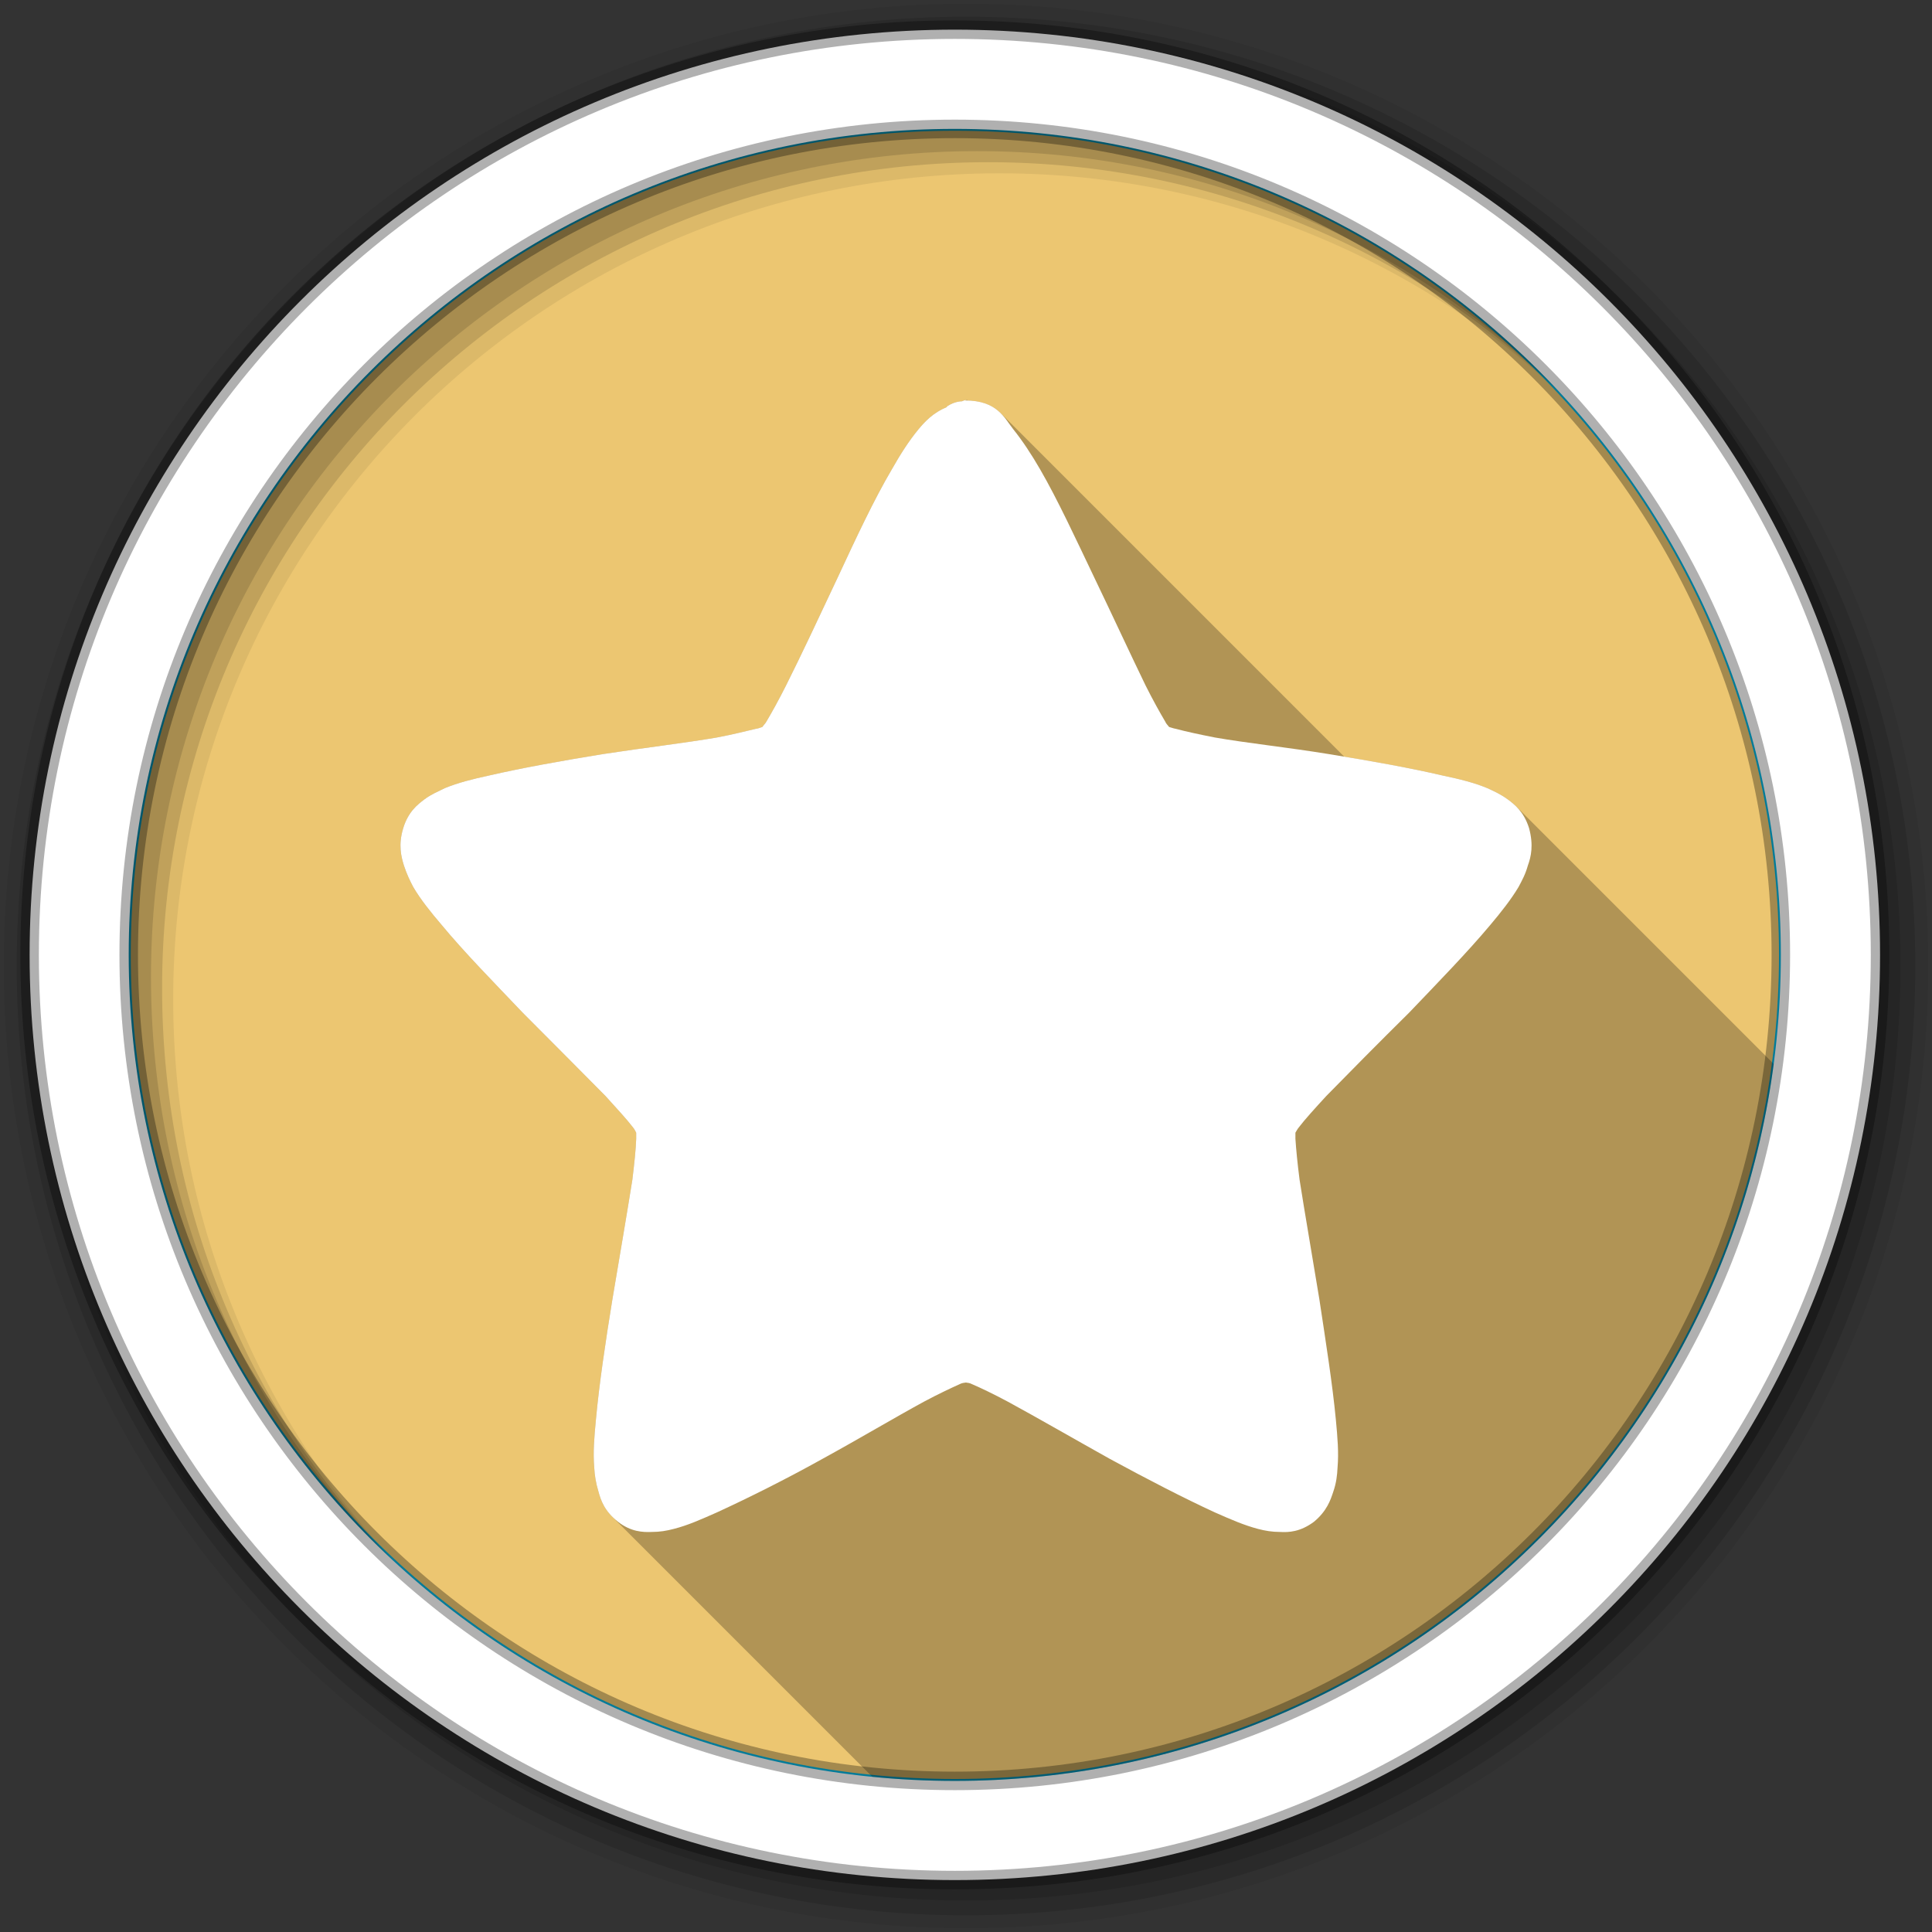 <svg viewBox="0 0 512 512" xmlns="http://www.w3.org/2000/svg">
 <rect x="0" y="0" width="512" height="512" fill="#333333" stroke="none"/>
 <path d="m471.95 253.05c0 120.9-98.01 218.9-218.9 218.9-120.9 0-218.9-98.01-218.9-218.9 0-120.9 98.01-218.9 218.9-218.9 120.9 0 218.9 98.01 218.9 218.9" fill="#ecc671" fill-rule="evenodd" stroke="#00b2de"/>
 <g fill-rule="evenodd">
  <path d="m256 1c-140.83 0-255 114.17-255 255s114.17 255 255 255 255-114.17 255-255-114.17-255-255-255m8.827 44.931c120.9 0 218.9 98 218.9 218.9s-98 218.9-218.9 218.9-218.93-98-218.93-218.9 98.03-218.9 218.93-218.9" fill-opacity=".067"/>
  <g fill-opacity=".129">
   <path d="m256 4.43c-138.94 0-251.57 112.63-251.57 251.57s112.63 251.57 251.57 251.57 251.57-112.63 251.57-251.57-112.63-251.57-251.57-251.57m5.885 38.556c120.9 0 218.9 98 218.9 218.9s-98 218.9-218.9 218.9-218.93-98-218.93-218.9 98.03-218.9 218.93-218.9"/>
   <path d="m256 8.36c-136.77 0-247.64 110.87-247.64 247.64s110.87 247.64 247.64 247.64 247.64-110.87 247.64-247.64-110.87-247.64-247.64-247.64m2.942 31.691c120.9 0 218.9 98 218.9 218.9s-98 218.9-218.9 218.9-218.93-98-218.93-218.9 98.03-218.9 218.93-218.9"/>
  </g>
  <path d="m253.04 7.86c-135.42 0-245.19 109.78-245.19 245.19 0 135.42 109.78 245.19 245.19 245.19 135.42 0 245.19-109.78 245.19-245.19 0-135.42-109.78-245.19-245.19-245.19m0 26.297c120.9 0 218.9 98 218.9 218.9s-98 218.9-218.9 218.9-218.93-98-218.93-218.9 98.03-218.9 218.93-218.9z" fill="#ffffff" stroke="#000000" stroke-opacity=".31" stroke-width="4.904"/>
 </g>
 <path d="m256.28 105.99c-.443 0-.887.132-1.33.354-1.373.044-2.701.532-3.896 1.285 0 0-.133.133-.178.266-3.543 1.461-5.757 3.809-7.484 5.891-2.524 3.056-4.782 6.598-7.04 10.584-4.783 8.104-9.566 18.377-14.305 28.563-4.871 10.363-9.743 20.77-13.729 28.697-1.949 3.897-3.807 7.22-5.225 9.611-.31.576-.753.929-1.063 1.416-.487.133-.976.4-1.729.488-2.48.576-6.067 1.506-10.318 2.303-8.503 1.461-19.44 2.744-30.11 4.383-10.939 1.771-21.524 3.676-30.381 5.713-4.296.93-8.147 1.905-11.602 3.322-1.86.93-3.544 1.594-5.404 2.967-1.816 1.373-4.294 3.277-5.623 7.617-1.373 4.473-.531 7.617.178 9.92.797 2.391 1.549 3.941 2.479 5.713 1.949 3.321 4.651 6.688 7.574 10.1 5.846 7.086 13.773 15.15 21.479 23.25 8.02 8.06 15.721 15.766 21.877 22.01 2.967 3.277 5.669 6.199 7.219 8.236.487.576.62.93.93 1.506v1.594c-.089 2.746-.488 6.51-1.02 10.895-1.417 8.901-3.365 20.283-5.27 31.576-1.86 11.381-3.543 22.763-4.385 31.975-.443 4.65-.798 8.635-.443 12.754.089 1.904.443 4.119 1.107 6.289.521 1.937 1.294 4.31 3.66 6.676l68.928 68.928c7.197.714 14.496 1.084 21.881 1.084 111.09 0 202.85-82.76 217-189.99l-68.21-68.21c-.79-.79-1.589-1.395-2.303-1.922-1.86-1.373-3.675-2.17-5.402-2.967-3.41-1.417-7.262-2.392-11.734-3.322-7.572-1.777-16.715-3.447-26.18-5.02l-91.02-91.02c-1.762-1.762-4.308-3.197-8.758-3.346l-.162-.162" opacity=".25"/>
 <path d="m256.28 105.99c-.443 0-.886.133-1.329.354-1.373.044-2.701.531-3.897 1.284 0 0-.133.133-.177.266-3.543 1.461-5.757 3.809-7.484 5.89-2.524 3.056-4.783 6.599-7.04 10.584-4.783 8.104-9.566 18.378-14.304 28.564-4.871 10.363-9.743 20.77-13.729 28.697-1.949 3.897-3.809 7.219-5.226 9.61-.31.576-.753.93-1.063 1.417-.487.133-.974.399-1.727.487-2.48.576-6.067 1.506-10.319 2.303-8.503 1.461-19.441 2.746-30.11 4.384-10.939 1.771-21.523 3.676-30.38 5.713-4.296.93-8.149 1.904-11.603 3.321-1.86.93-3.543 1.594-5.403 2.967-1.816 1.373-4.296 3.277-5.624 7.617-1.373 4.473-.531 7.617.177 9.92.797 2.391 1.55 3.941 2.48 5.713 1.949 3.321 4.65 6.687 7.573 10.1 5.846 7.086 13.773 15.15 21.478 23.25 8.02 8.06 15.721 15.766 21.877 22.01 2.967 3.277 5.669 6.2 7.219 8.237.487.576.62.93.93 1.506v1.594c-.089 2.746-.487 6.51-1.019 10.894-1.417 8.901-3.366 20.283-5.27 31.576-1.86 11.381-3.543 22.763-4.384 31.974-.443 4.65-.797 8.636-.443 12.754.089 1.904.443 4.119 1.107 6.289.62 2.303 1.594 5.226 5.181 8.02 3.454 2.701 6.643 2.79 8.946 2.701 2.17 0 3.941-.31 5.801-.797 3.72-.93 7.263-2.524 11.47-4.384 8.193-3.764 18.16-8.724 27.944-14.171 9.699-5.314 19.22-10.983 26.881-15.15 3.809-2.037 7.219-3.631 9.566-4.694.62-.31 1.063-.31 1.594-.399.531.089.974.089 1.55.399 2.391 1.019 5.801 2.657 9.61 4.694 7.661 4.163 17.18 9.654 27.01 15.15 9.699 5.27 19.618 10.407 27.811 14.171 4.207 1.86 7.75 3.41 11.47 4.384 1.86.487 3.676.797 5.801.797 2.303.133 5.359 0 8.99-2.701 3.41-2.834 4.384-5.713 5.137-8.02.797-2.303 1.019-4.384 1.107-6.289.354-3.986 0-8.06-.443-12.754-.886-9.344-2.657-20.593-4.384-31.974-1.86-11.381-3.853-22.763-5.226-31.576-.576-4.429-.93-8.149-1.107-10.894v-1.594c.354-.576.487-.93.974-1.506 1.55-2.037 4.207-4.96 7.219-8.237 6.111-6.244 13.906-14.13 21.877-22.01 7.75-8.104 15.588-16.16 21.523-23.25 2.879-3.41 5.536-6.776 7.529-10.1.93-1.771 1.816-3.321 2.48-5.713.841-2.303 1.55-5.359.31-9.92-1.373-4.34-3.809-6.244-5.669-7.617s-3.676-2.17-5.403-2.967c-3.41-1.417-7.263-2.391-11.736-3.321-8.68-2.037-19.397-3.941-30.336-5.713-10.85-1.771-21.788-2.923-30.11-4.384-4.251-.841-7.75-1.594-10.363-2.303-.62-.089-1.24-.354-1.771-.487-.354-.487-.797-.841-1.019-1.417-1.417-2.391-3.277-5.713-5.226-9.61-3.897-8.02-8.724-18.467-13.64-28.697-4.871-10.186-9.61-20.46-14.304-28.564-2.303-3.986-4.65-7.529-7.086-10.584-2.391-3.01-4.207-7.661-12.843-7.661" fill="#ffffff"/>
</svg>
